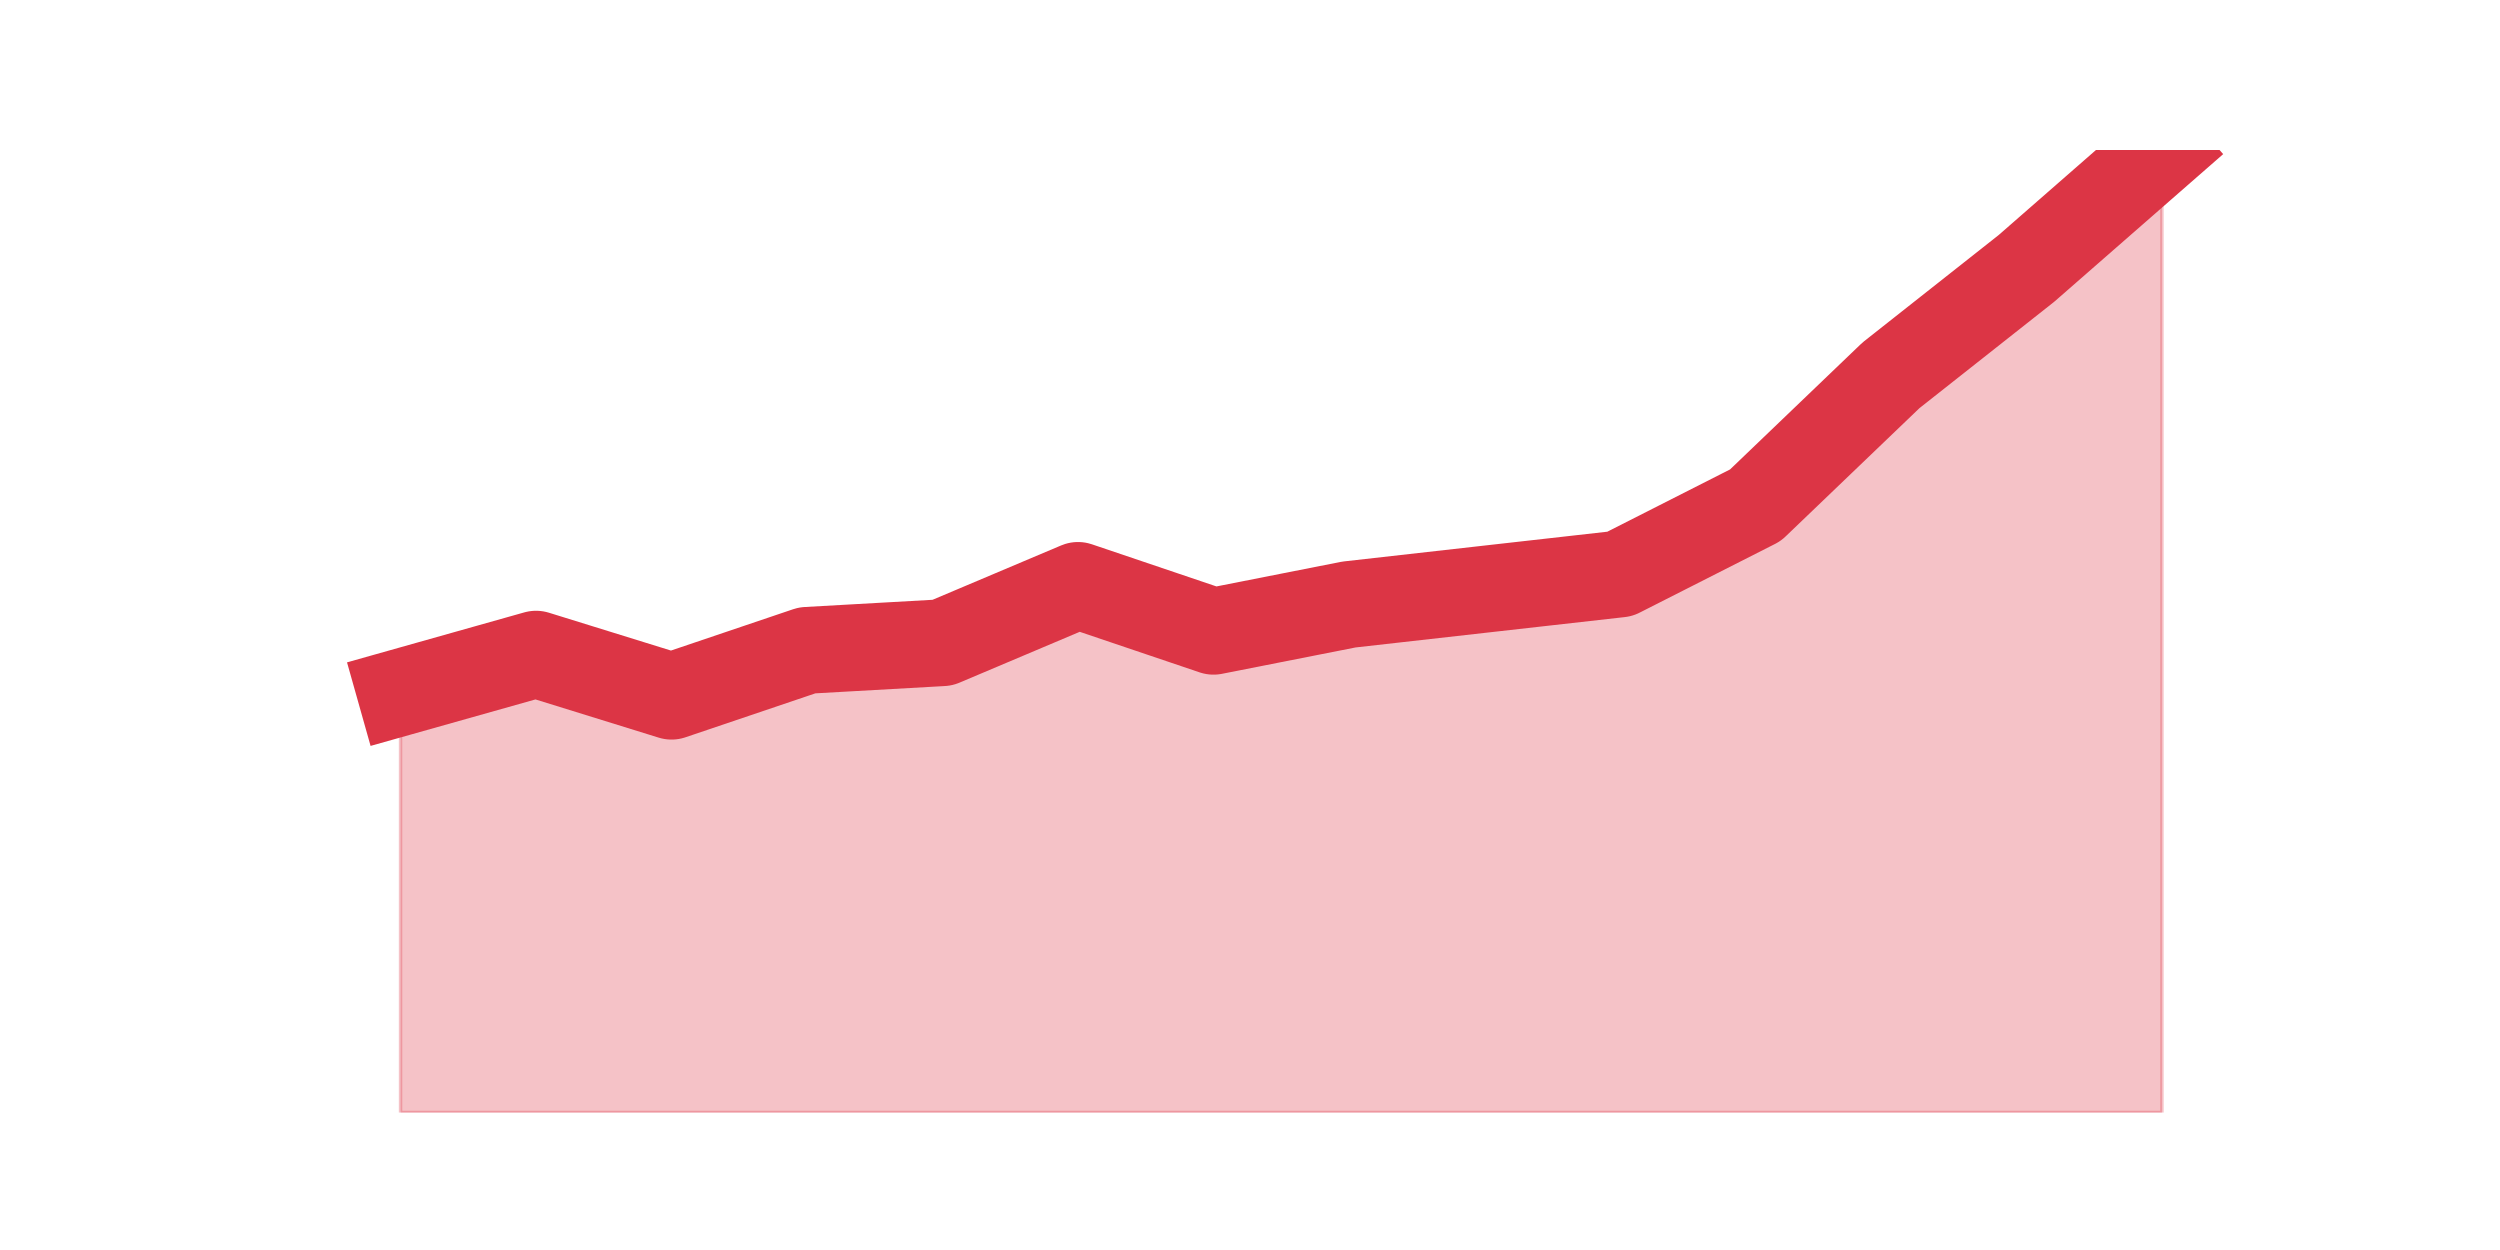 <?xml version="1.0" encoding="utf-8" standalone="no"?>
<!DOCTYPE svg PUBLIC "-//W3C//DTD SVG 1.1//EN"
  "http://www.w3.org/Graphics/SVG/1.1/DTD/svg11.dtd">
<svg height="360pt" version="1.1" viewBox="0 0 720 360" width="720pt" xmlns="http://www.w3.org/2000/svg" xmlns:xlink="http://www.w3.org/1999/xlink">
 <defs>
  <style type="text/css">*{stroke-linecap:butt;stroke-linejoin:round;}</style>
 </defs>
 <g id="figure_1">
  <g id="patch_1">
   <path d="M 0 360 
L 720 360 
L 720 0 
L 0 0 
z
" style="fill:none;"/>
  </g>
  <g id="axes_1">
   <g id="matplotlib.axis_1"/>
   <g id="matplotlib.axis_2"/>
   <g id="PolyCollection_1">
    <defs>
     <path d="M 115.364 -160.6 
L 115.364 -39.6 
L 154.385 -39.6 
L 193.406 -39.6 
L 232.427 -39.6 
L 271.448 -39.6 
L 310.469 -39.6 
L 349.49 -39.6 
L 388.51 -39.6 
L 427.531 -39.6 
L 466.552 -39.6 
L 505.573 -39.6 
L 544.594 -39.6 
L 583.615 -39.6 
L 622.636 -39.6 
L 622.636 -316.8 
L 622.636 -316.8 
L 583.615 -282.7 
L 544.594 -251.9 
L 505.573 -214.5 
L 466.552 -194.7 
L 427.531 -190.3 
L 388.51 -185.9 
L 349.49 -178.2 
L 310.469 -191.4 
L 271.448 -174.9 
L 232.427 -172.7 
L 193.406 -159.5 
L 154.385 -171.6 
L 115.364 -160.6 
z
" id="m2583d54300" style="stroke:#dc3545;stroke-opacity:0.3;"/>
    </defs>
    <g clip-path="url(#p070b1265eb)">
     <use style="fill:#dc3545;fill-opacity:0.3;stroke:#dc3545;stroke-opacity:0.3;" x="0" xlink:href="#m2583d54300" y="360"/>
    </g>
   </g>
   <g id="line2d_1">
    <path clip-path="url(#p070b1265eb)" d="M 115.364 199.4 
L 154.385 188.4 
L 193.406 200.5 
L 232.427 187.3 
L 271.448 185.1 
L 310.469 168.6 
L 349.49 181.8 
L 388.51 174.1 
L 427.531 169.7 
L 466.552 165.3 
L 505.573 145.5 
L 544.594 108.1 
L 583.615 77.3 
L 622.636 43.2 
" style="fill:none;stroke:#dc3545;stroke-linecap:square;stroke-width:25;"/>
   </g>
  </g>
 </g>
 <defs>
  <clipPath id="p070b1265eb">
   <rect height="277.2" width="558" x="90" y="43.2"/>
  </clipPath>
 </defs>
</svg>
